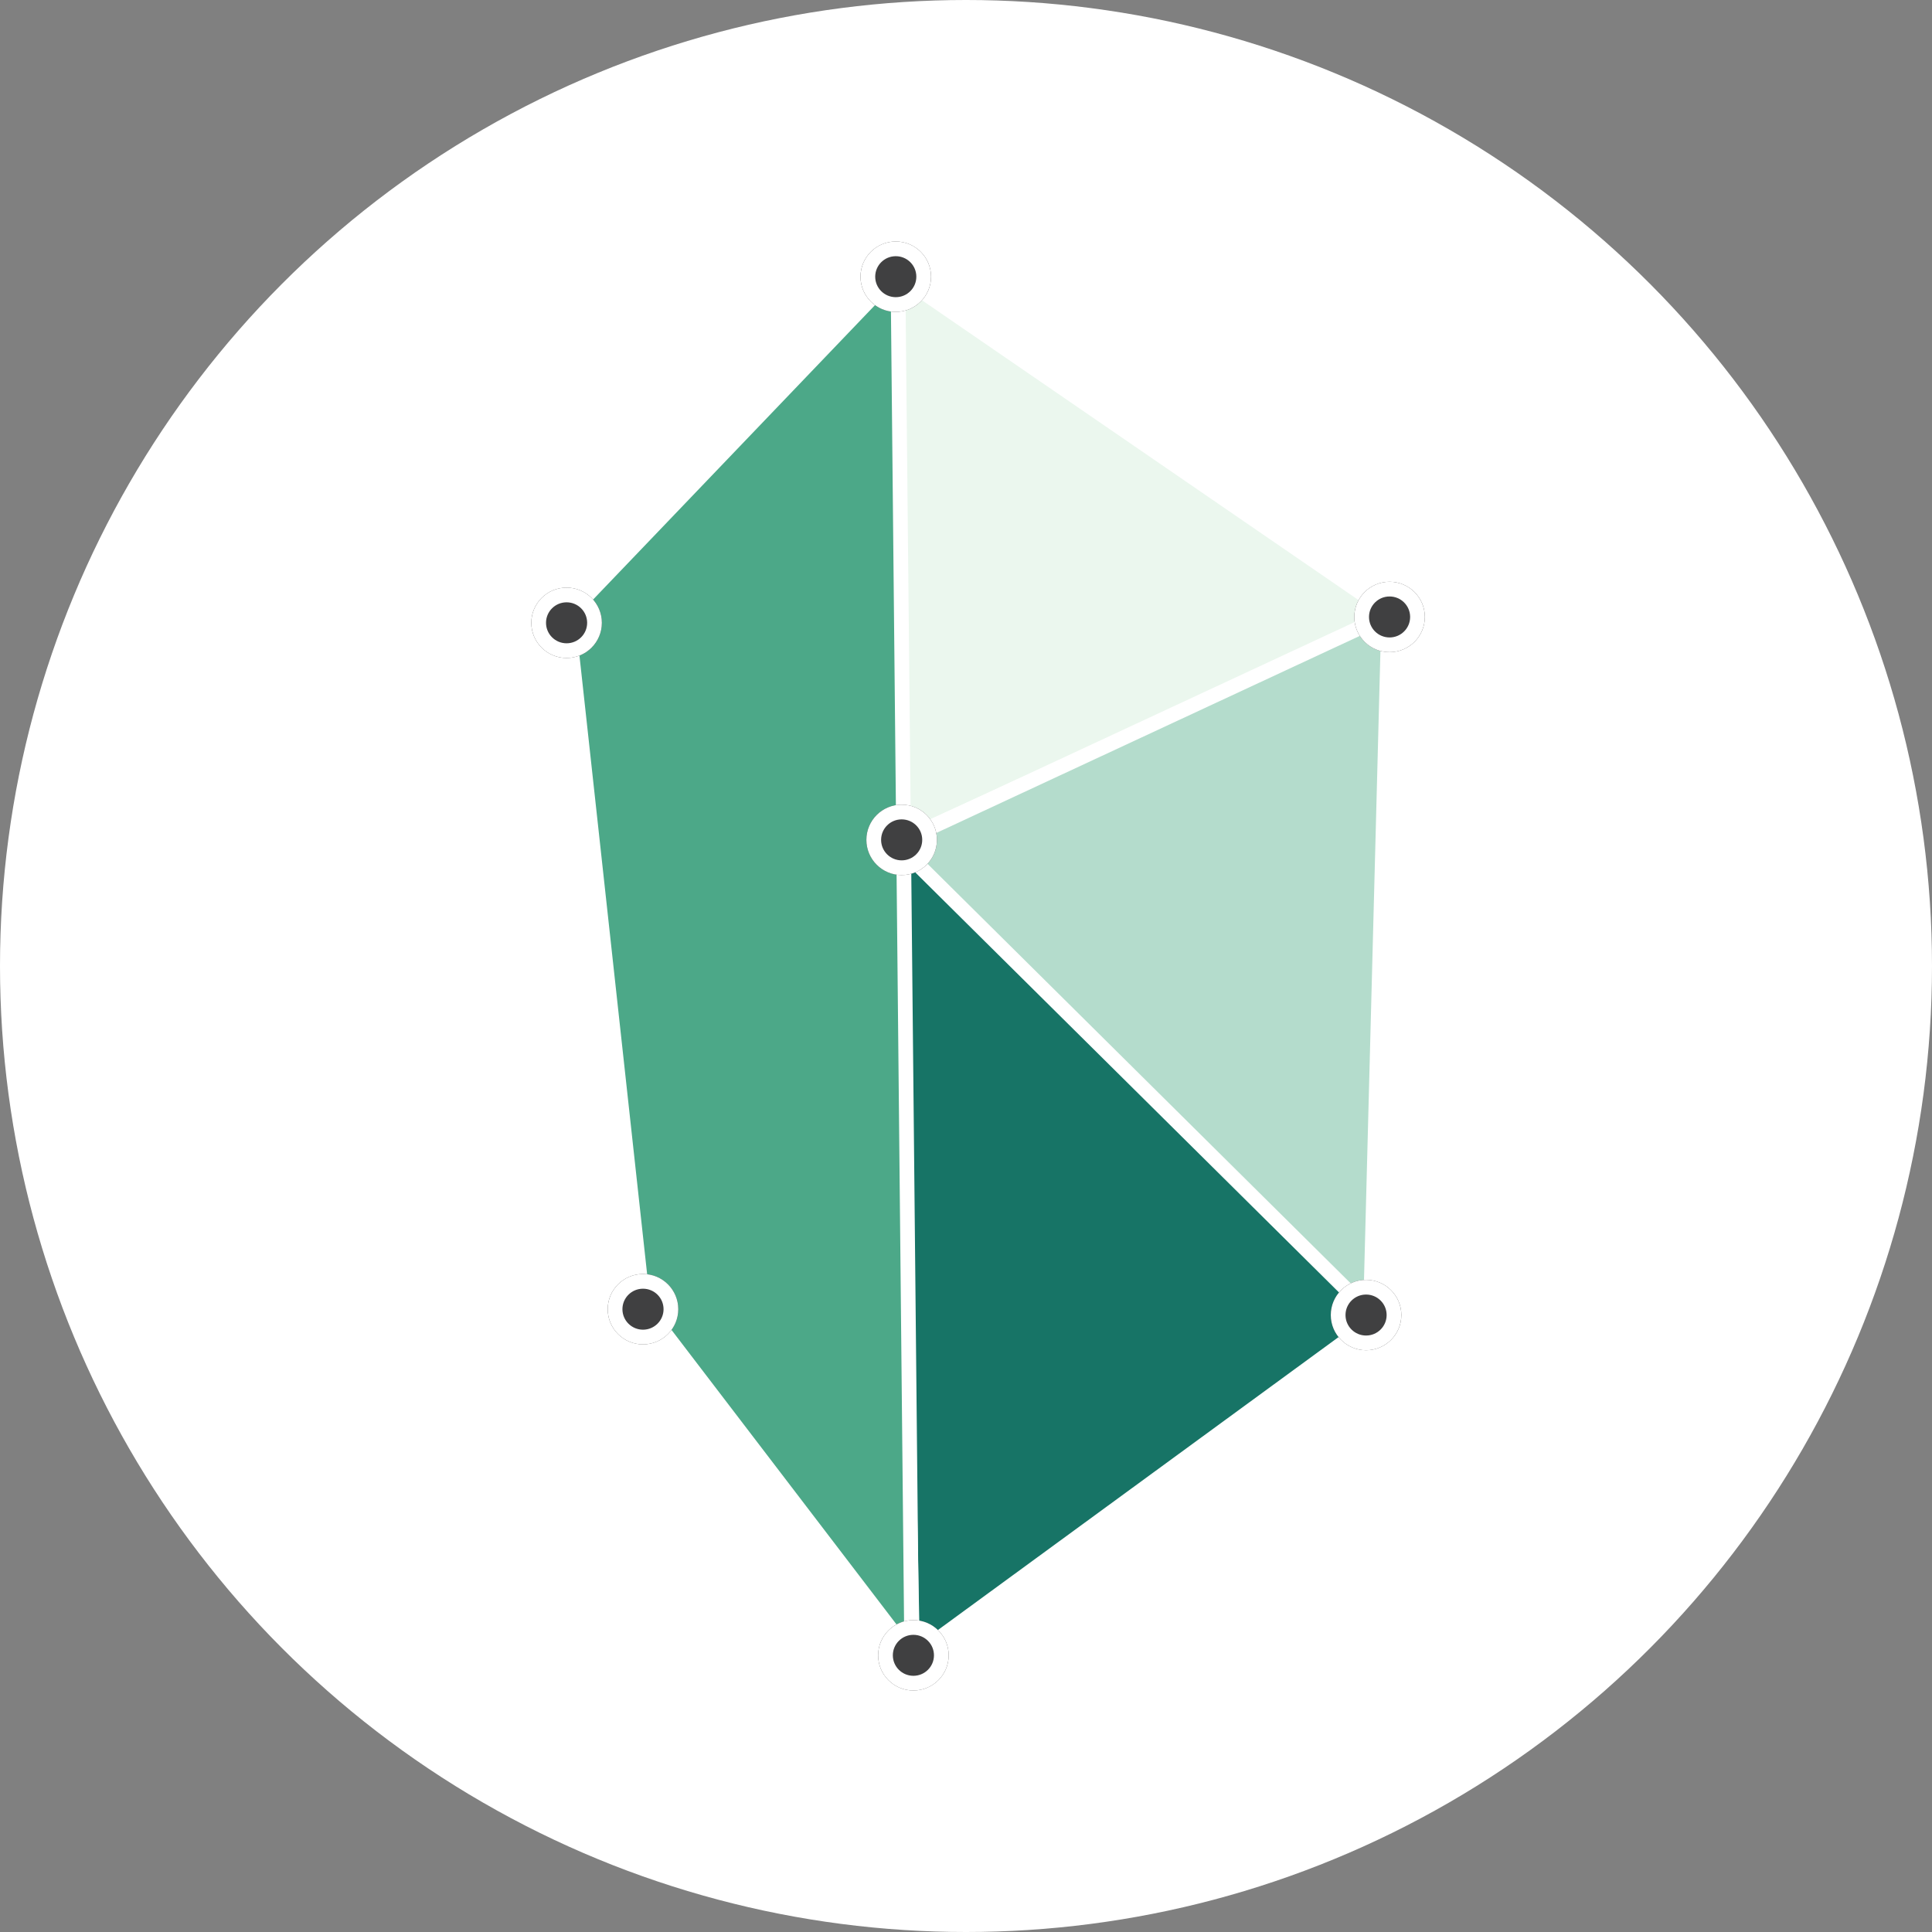 <svg width="80" height="80" viewBox="0 0 80 80" xmlns="http://www.w3.org/2000/svg" xmlns:xlink="http://www.w3.org/1999/xlink">
  <rect x="0" y="0" width="80" height="80" fill="#808080" stroke="none"/>
  <title>
    kcn-kybernetwork
  </title>
  <defs>
    <ellipse id="a" cx="15.092" cy="1.457" rx="1.461" ry="1.457"/>
    <ellipse id="b" cx="35.539" cy="15.547" rx="1.461" ry="1.457"/>
    <ellipse id="c" cx="34.566" cy="44.453" rx="1.461" ry="1.457"/>
    <ellipse id="d" cx="15.822" cy="58.543" rx="1.461" ry="1.457"/>
    <ellipse id="e" cx="4.625" cy="44.211" rx="1.461" ry="1.457"/>
    <ellipse id="f" cx="1.461" cy="15.789" rx="1.461" ry="1.457"/>
    <ellipse id="g" cx="15.336" cy="24.777" rx="1.461" ry="1.457"/>
  </defs>
  <g fill="none" fill-rule="evenodd">
    <circle fill="#FFF" cx="40" cy="40" r="40"/>
    <path stroke="#FFF" stroke-width=".609" fill="#EBF7EE" d="M37.118 11.336L57.708 25.477l-20.59 9.419z"/>
    <path stroke="#FFF" stroke-width=".609" fill="#B4DCCC" d="M57.505 25.437l-.759 29.053L37.082 34.941z"/>
    <path stroke="#FFF" stroke-width=".609" fill="#177466" d="M37.789 68.639L56.978 54.609l-19.835-19.663z"/>
    <path stroke="#FFF" stroke-width=".609" fill="#4CA888" d="M37.754 68.592l-11.125-14.561-3.123-28.546 13.674-14.281z"/>
    <g transform="translate(22 10)">
      <use fill="#404041" xlink:href="#a"/>
      <ellipse stroke="#FFF" stroke-width=".609" cx="15.092" cy="1.457" rx="1.156" ry="1.153"/>
    </g>
    <g transform="translate(22 10)">
      <use fill="#404041" xlink:href="#b"/>
      <ellipse stroke="#FFF" stroke-width=".609" cx="35.539" cy="15.547" rx="1.156" ry="1.153"/>
    </g>
    <g transform="translate(22 10)">
      <use fill="#404041" xlink:href="#c"/>
      <ellipse stroke="#FFF" stroke-width=".609" cx="34.566" cy="44.453" rx="1.156" ry="1.153"/>
    </g>
    <g transform="translate(22 10)">
      <use fill="#404041" xlink:href="#d"/>
      <ellipse stroke="#FFF" stroke-width=".609" cx="15.822" cy="58.543" rx="1.156" ry="1.153"/>
    </g>
    <g transform="translate(22 10)">
      <use fill="#404041" xlink:href="#e"/>
      <ellipse stroke="#FFF" stroke-width=".609" cx="4.625" cy="44.211" rx="1.156" ry="1.153"/>
    </g>
    <g transform="translate(22 10)">
      <use fill="#404041" xlink:href="#f"/>
      <ellipse stroke="#FFF" stroke-width=".609" cx="1.461" cy="15.789" rx="1.156" ry="1.153"/>
    </g>
    <g transform="translate(22 10)">
      <use fill="#404041" xlink:href="#g"/>
      <ellipse stroke="#FFF" stroke-width=".609" cx="15.336" cy="24.777" rx="1.156" ry="1.153"/>
    </g>
  </g>
</svg>
